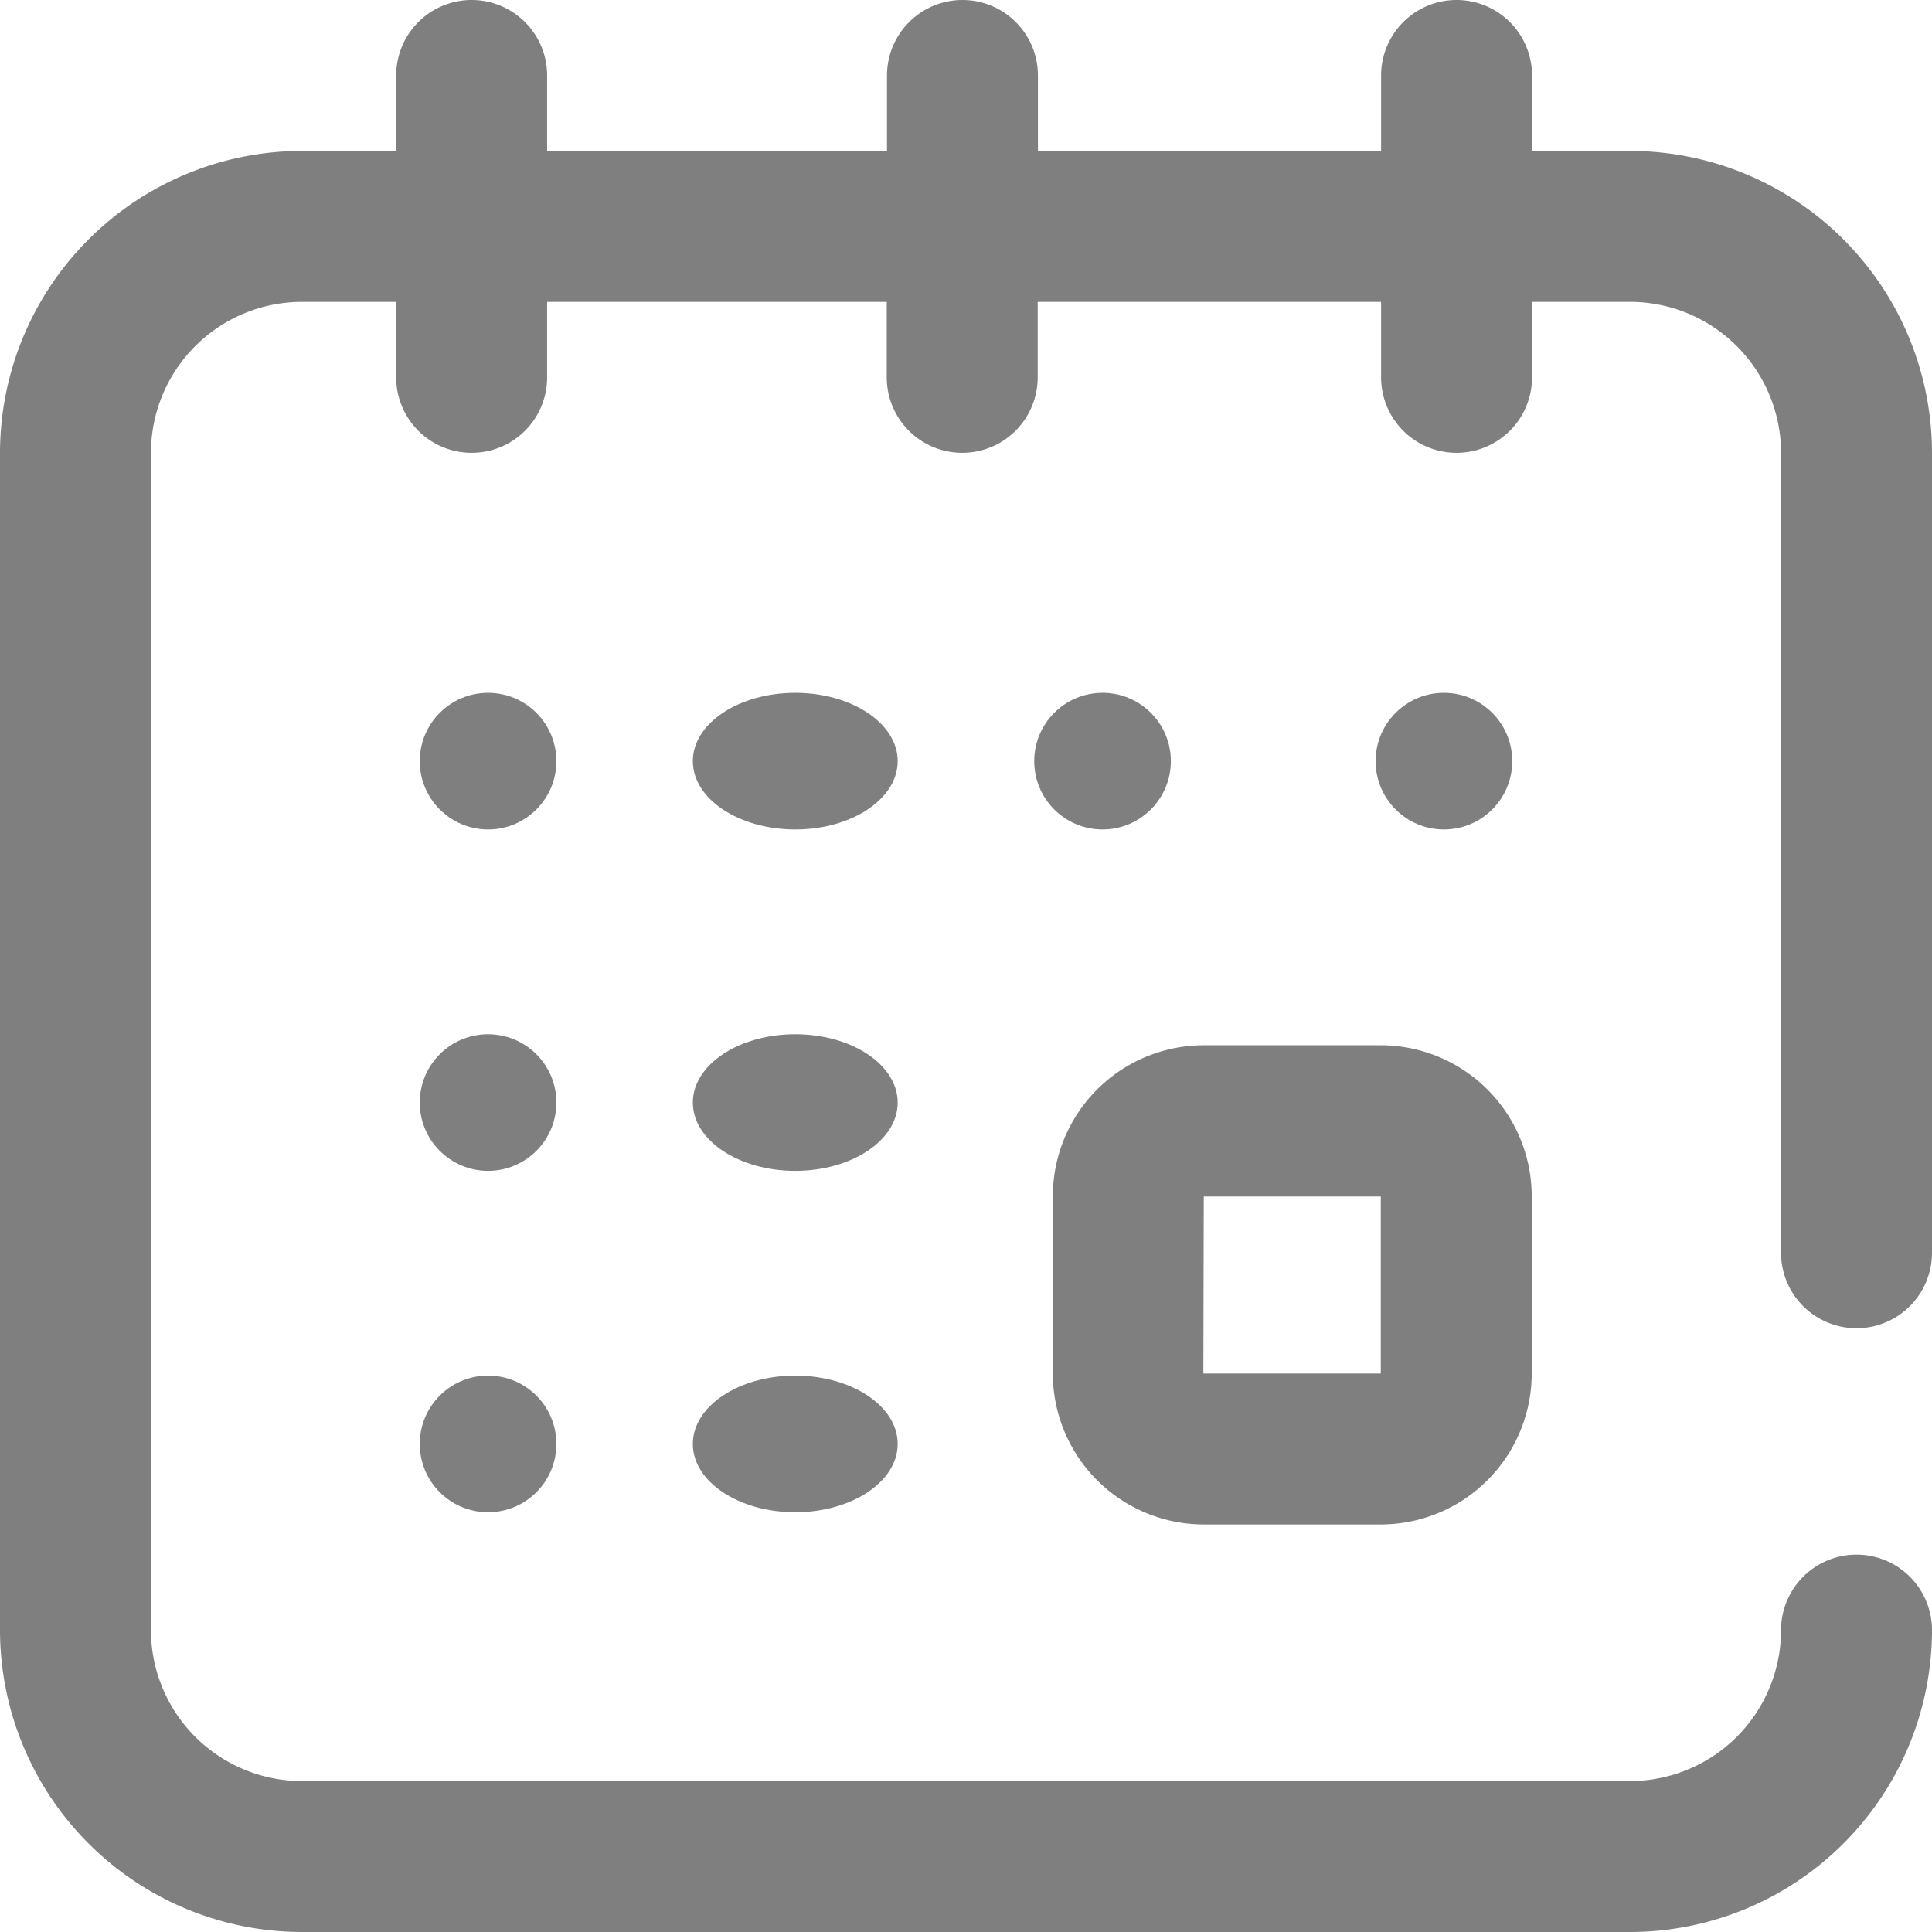<svg xmlns="http://www.w3.org/2000/svg" width="24.012" height="24.012" viewBox="0 0 24.012 24.012"><defs><style>.a{opacity:0.5;}</style></defs><g class="a"><path d="M279,281.08a1.878,1.878,0,0,0,1.876,1.876h2.2a1.878,1.878,0,0,0,1.876-1.876v-2.2A1.878,1.878,0,0,0,283.08,277h-2.2A1.878,1.878,0,0,0,279,278.876Zm1.876-2.2h2.2v2.2h-2.205Z" transform="translate(-265.915 -264.009)"/><circle cx="0.849" cy="0.849" r="0.849" transform="translate(17.097 8.611)"/><circle cx="0.849" cy="0.849" r="0.849" transform="translate(12.854 8.611)"/><path d="M23.074,16.508a.938.938,0,0,0,.938-.938V5.628A3.756,3.756,0,0,0,20.26,1.876H19.041V.938a.938.938,0,1,0-1.876,0v.938H12.9V.938a.938.938,0,1,0-1.876,0v.938H6.8V.938a.938.938,0,0,0-1.876,0v.938H3.752A3.756,3.756,0,0,0,0,5.628V20.26a3.756,3.756,0,0,0,3.752,3.752H20.26a3.756,3.756,0,0,0,3.752-3.752.938.938,0,0,0-1.876,0,1.878,1.878,0,0,1-1.876,1.876H3.752A1.878,1.878,0,0,1,1.876,20.26V5.628A1.878,1.878,0,0,1,3.752,3.752H4.924V4.69a.938.938,0,0,0,1.876,0V3.752h4.221V4.69a.938.938,0,1,0,1.876,0V3.752h4.268V4.69a.938.938,0,1,0,1.876,0V3.752H20.26a1.878,1.878,0,0,1,1.876,1.876V15.57A.938.938,0,0,0,23.074,16.508Z"/><circle cx="0.849" cy="0.849" r="0.849" transform="translate(5.217 17.097)"/><circle cx="0.849" cy="0.849" r="0.849" transform="translate(5.217 8.611)"/><circle cx="0.849" cy="0.849" r="0.849" transform="translate(5.217 12.854)"/><ellipse cx="1.273" cy="0.849" rx="1.273" ry="0.849" transform="translate(8.611 12.854)"/><ellipse cx="1.273" cy="0.849" rx="1.273" ry="0.849" transform="translate(8.611 8.611)"/><ellipse cx="1.273" cy="0.849" rx="1.273" ry="0.849" transform="translate(8.611 17.097)"/></g></svg>